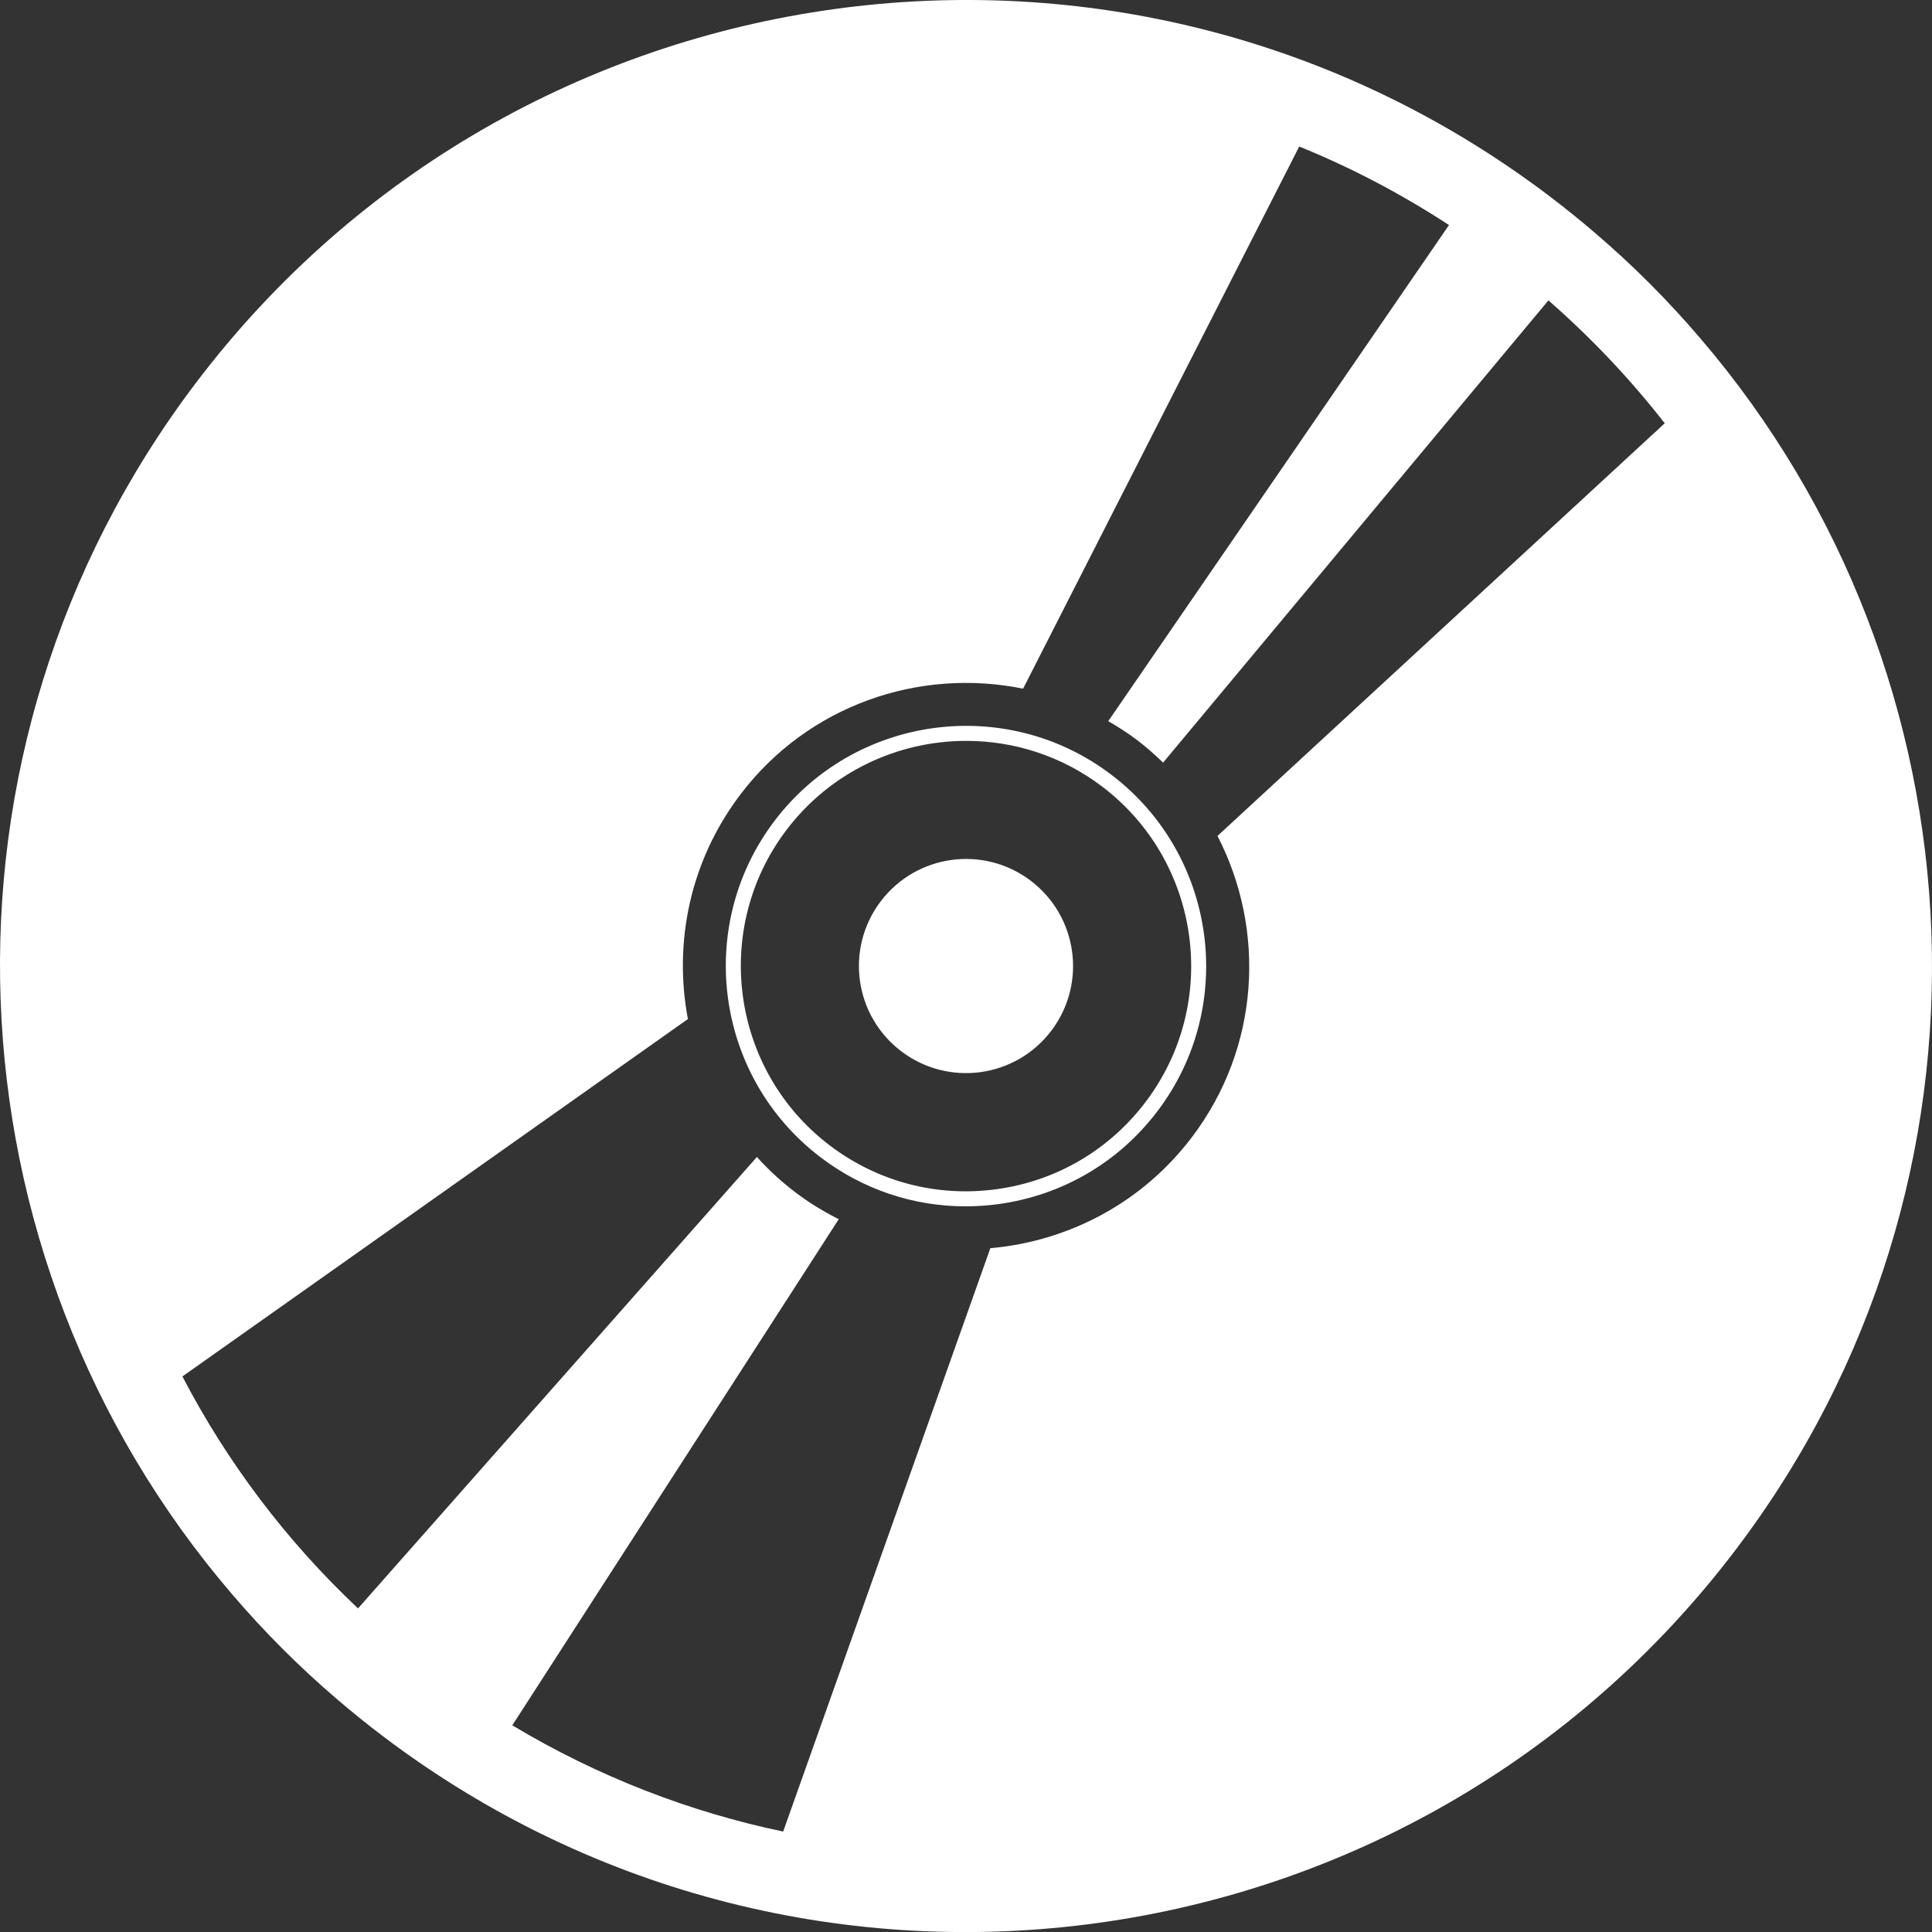 <svg version="1.1" id="图层_1" x="0px" y="0px" width="151.639px" height="151.646px" viewBox="0 0 151.639 151.646" enable-background="new 0 0 151.639 151.646" xml:space="preserve" xmlns="http://www.w3.org/2000/svg" xmlns:xlink="http://www.w3.org/1999/xlink" xmlns:xml="http://www.w3.org/XML/1998/namespace">
  <rect x="0" y="0" width="151.639" height="151.646" fill="#333333" stroke="none"/>
  <path fill="#FFFFFF" d="M133.419,26.513c-2.5-2.926-5.248-5.686-8.242-8.242c-1.156-0.992-2.357-1.959-3.584-2.891
	C88.224-9.899,40.669-3.333,15.378,30.05c-21.932,28.945-19.891,68.59,2.843,95.083c2.498,2.922,5.246,5.682,8.239,8.24
	c1.156,0.991,2.359,1.96,3.587,2.892c33.368,25.279,80.921,18.711,106.214-14.668C158.193,92.648,156.152,53.005,133.419,26.513z
	 M95.558,65.611c3.809,7.379,3.338,16.592-2.005,23.641c-3.961,5.227-9.774,8.184-15.823,8.717l-16.261,45.786
	c-7.346-1.535-14.537-4.307-21.259-8.338l25.622-39.725c-1.19-0.6-2.347-1.297-3.441-2.139c-1.099-0.834-2.088-1.754-2.984-2.742
	L28.1,126.241c-5.694-5.365-10.316-11.544-13.783-18.207l39.676-28.051c-1.13-5.967,0.143-12.367,4.094-17.592
	c5.341-7.063,14.078-9.998,22.214-8.338l21.673-42.553c4.044,1.639,7.982,3.701,11.755,6.164L86.985,56.603
	c0.777,0.447,1.532,0.93,2.265,1.484c0.73,0.555,1.403,1.158,2.039,1.77l30.244-36.281c3.396,2.971,6.439,6.201,9.129,9.646
	L95.558,65.611z M35.95,132.649c-0.157-0.111-0.315-0.217-0.472-0.328C35.636,132.433,35.793,132.538,35.95,132.649z
	 M31.916,129.595c0.15,0.121,0.294,0.246,0.444,0.363C32.21,129.841,32.066,129.716,31.916,129.595z M75.779,94.683
	c-4.082,0-8.034-1.316-11.347-3.828c-8.29-6.279-9.924-18.131-3.646-26.42c6.279-8.287,18.131-9.924,26.42-3.645
	c8.288,6.279,9.924,18.131,3.646,26.418c-3.042,4.016-7.465,6.605-12.454,7.295C77.521,94.625,76.648,94.683,75.779,94.683z
	 M75.84,58.15c-5.352,0-10.642,2.414-14.115,6.996c-5.885,7.77-4.351,18.883,3.42,24.771c3.764,2.848,8.416,4.063,13.092,3.418
	c4.679-0.645,8.824-3.074,11.676-6.84l0,0c5.887-7.77,4.354-18.879-3.418-24.768C83.309,59.314,79.562,58.15,75.84,58.15z
	 M82.518,80.898c-2.801,3.699-8.072,4.426-11.772,1.621c-3.7-2.799-4.428-8.07-1.625-11.77c2.803-3.701,8.073-4.428,11.773-1.627
	C84.594,71.925,85.32,77.197,82.518,80.898z" class="color c1"/>
</svg>